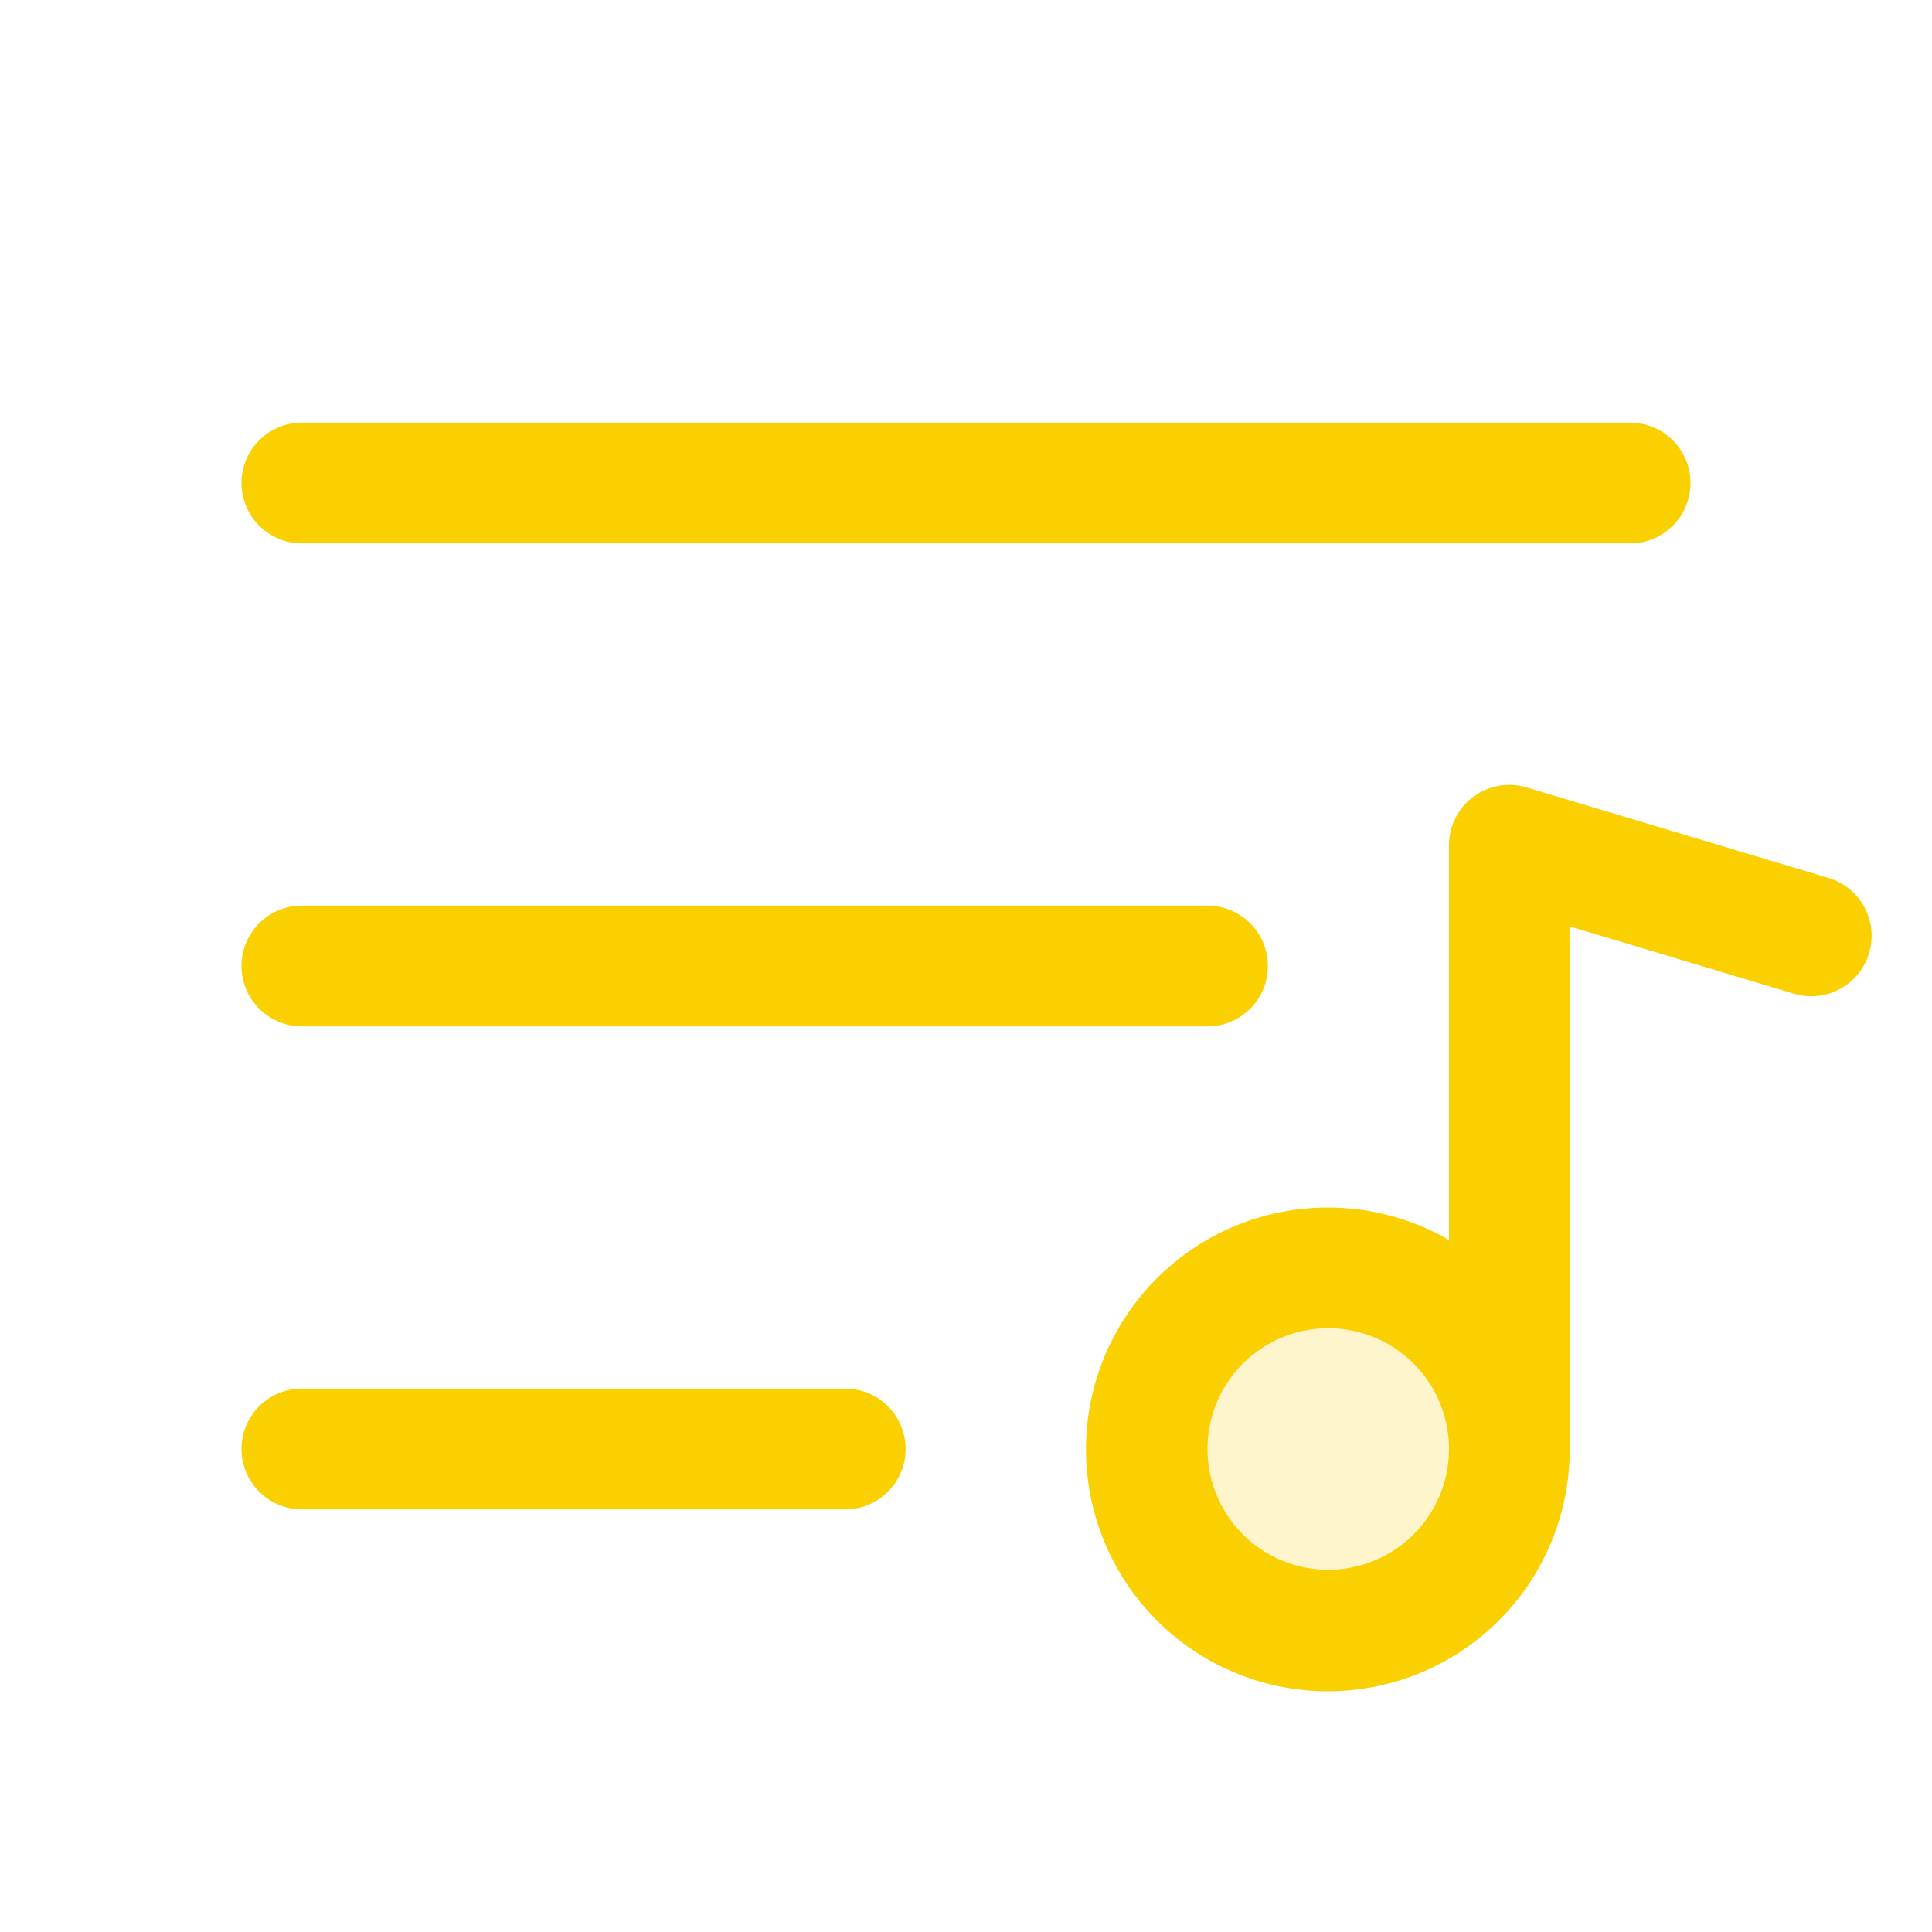 <svg xmlns="http://www.w3.org/2000/svg" viewBox="0 0 256 256" fill="#FAD000"><path d="M200,192a24,24,0,1,1-24-24A24,24,0,0,1,200,192Z" opacity="0.2"/><path d="M32,64a8,8,0,0,1,8-8H216a8,8,0,0,1,0,16H40A8,8,0,0,1,32,64Zm8,72H160a8,8,0,0,0,0-16H40a8,8,0,0,0,0,16Zm72,48H40a8,8,0,0,0,0,16h72a8,8,0,0,0,0-16Zm135.66-57.7a8,8,0,0,1-10,5.36L208,122.75V192a32.05,32.05,0,1,1-16-27.69V112a8,8,0,0,1,10.3-7.66l40,12A8,8,0,0,1,247.66,126.3ZM192,192a16,16,0,1,0-16,16A16,16,0,0,0,192,192Z"/></svg>